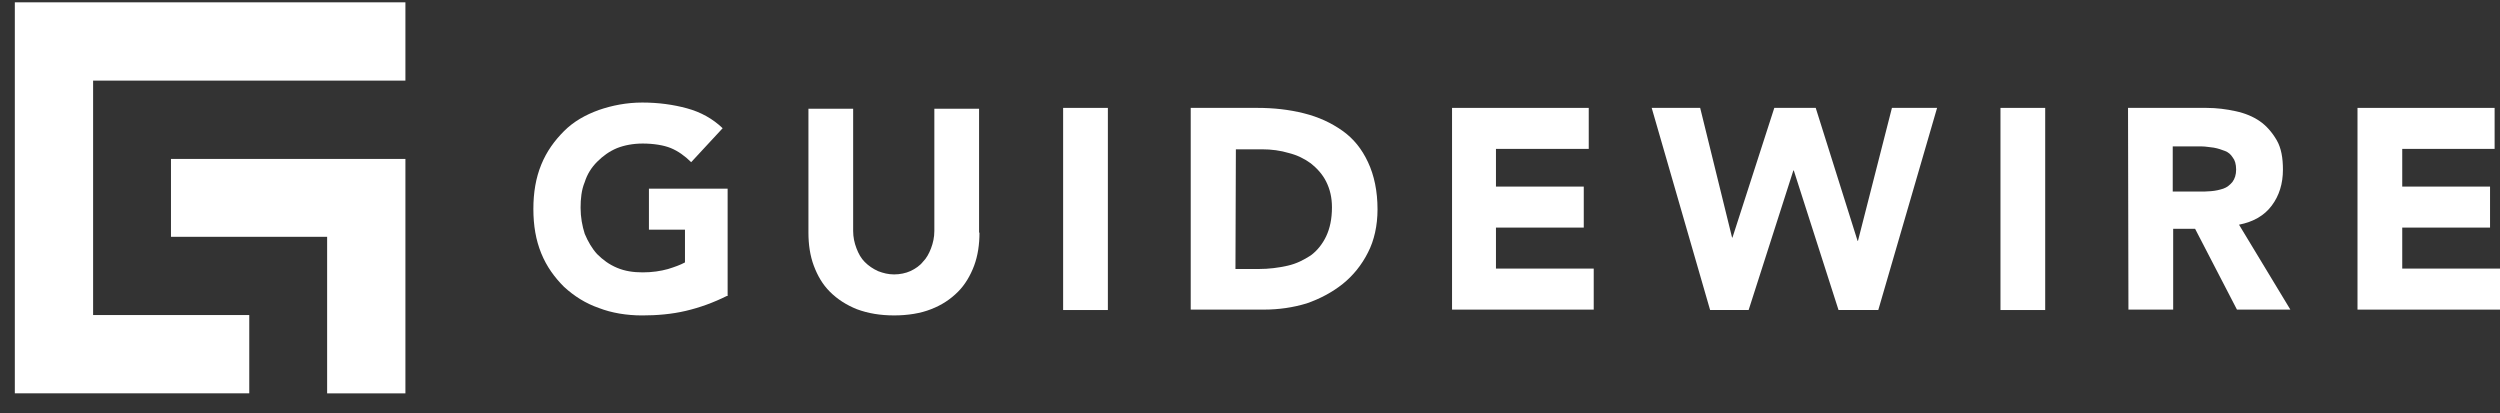 <svg width="115" height="19" viewBox="0 0 115 19" fill="none" xmlns="http://www.w3.org/2000/svg">
<rect x="0" y="0" width="115" height="19" fill="#333333" stroke="none"/>
<path d="M33.433 13.615C32.823 13.919 32.194 14.148 31.547 14.3C30.899 14.453 30.213 14.51 29.546 14.51C28.822 14.51 28.136 14.396 27.546 14.167C26.936 13.957 26.402 13.615 25.945 13.195C25.507 12.757 25.145 12.262 24.897 11.652C24.649 11.042 24.535 10.376 24.535 9.613C24.535 8.851 24.649 8.184 24.897 7.575C25.145 6.965 25.507 6.47 25.945 6.031C26.383 5.593 26.917 5.288 27.546 5.06C28.155 4.85 28.822 4.717 29.546 4.717C30.289 4.717 30.975 4.812 31.604 4.984C32.233 5.155 32.785 5.46 33.242 5.898L31.794 7.46C31.509 7.175 31.185 6.946 30.861 6.813C30.537 6.679 30.061 6.603 29.565 6.603C29.127 6.603 28.727 6.679 28.384 6.813C28.022 6.965 27.736 7.175 27.469 7.441C27.203 7.708 27.012 8.013 26.898 8.375C26.745 8.737 26.707 9.156 26.707 9.556C26.707 9.995 26.783 10.395 26.898 10.757C27.05 11.119 27.241 11.443 27.469 11.69C27.736 11.957 28.022 12.167 28.384 12.319C28.746 12.471 29.127 12.529 29.565 12.529C30.003 12.529 30.384 12.471 30.727 12.376C31.032 12.281 31.299 12.186 31.509 12.071V10.566H29.851V8.68H33.471V13.615H33.433Z" fill="white"/>
<path d="M45.056 10.699C45.056 11.251 44.98 11.766 44.809 12.223C44.637 12.68 44.39 13.1 44.066 13.423C43.723 13.766 43.323 14.033 42.827 14.224C42.351 14.414 41.76 14.509 41.132 14.509C40.484 14.509 39.931 14.414 39.417 14.224C38.94 14.033 38.521 13.766 38.178 13.423C37.835 13.081 37.607 12.68 37.435 12.223C37.264 11.766 37.188 11.251 37.188 10.699V5.002H39.245V10.623C39.245 10.908 39.302 11.175 39.398 11.423C39.493 11.671 39.607 11.88 39.779 12.052C39.95 12.223 40.141 12.356 40.388 12.471C40.636 12.566 40.865 12.623 41.132 12.623C41.398 12.623 41.665 12.566 41.875 12.471C42.084 12.376 42.313 12.223 42.446 12.052C42.618 11.88 42.732 11.671 42.827 11.423C42.922 11.175 42.98 10.908 42.98 10.623V5.002H45.037V10.699H45.056Z" fill="white"/>
<path d="M48.904 4.963H50.962V14.261H48.904V4.963Z" fill="white"/>
<path d="M54.773 4.963H57.841C58.584 4.963 59.289 5.039 59.975 5.211C60.661 5.382 61.232 5.649 61.747 6.011C62.261 6.373 62.642 6.849 62.928 7.459C63.214 8.069 63.366 8.793 63.366 9.631C63.366 10.374 63.214 11.06 62.928 11.612C62.642 12.184 62.242 12.679 61.766 13.06C61.29 13.441 60.718 13.746 60.108 13.956C59.48 14.146 58.832 14.242 58.127 14.242H54.773V4.963ZM56.831 12.374H57.898C58.374 12.374 58.813 12.317 59.232 12.222C59.651 12.127 59.975 11.955 60.299 11.746C60.585 11.536 60.832 11.231 61.004 10.869C61.175 10.507 61.27 10.069 61.27 9.536C61.27 9.078 61.175 8.697 61.004 8.354C60.832 8.011 60.585 7.745 60.299 7.516C60.013 7.306 59.67 7.135 59.289 7.04C58.908 6.925 58.489 6.868 58.051 6.868H56.85L56.831 12.374Z" fill="white"/>
<path d="M66.775 4.963H73.082V6.849H68.814V8.583H72.853V10.469H68.814V12.355H73.311V14.242H66.794V4.963H66.775Z" fill="white"/>
<path d="M75.978 4.963H78.208L79.675 10.927H79.694L81.618 4.963H83.523L85.448 11.079H85.467L87.029 4.963H89.106L86.401 14.261H84.572L82.514 7.84H82.495L80.437 14.261H78.665L75.978 4.963Z" fill="white"/>
<path d="M92.022 4.963H94.079V14.261H92.022V4.963Z" fill="white"/>
<path d="M97.889 4.963H101.49C101.966 4.963 102.404 5.02 102.842 5.115C103.281 5.211 103.643 5.363 103.948 5.573C104.252 5.782 104.519 6.087 104.729 6.449C104.938 6.811 105.015 7.268 105.015 7.802C105.015 8.45 104.843 9.002 104.5 9.459C104.157 9.917 103.662 10.203 102.995 10.336L105.357 14.242H102.9L100.975 10.526H99.966V14.242H97.908L97.889 4.963ZM99.946 8.812H101.147C101.337 8.812 101.528 8.812 101.718 8.793C101.928 8.774 102.099 8.735 102.271 8.678C102.442 8.621 102.576 8.507 102.69 8.373C102.804 8.221 102.862 8.03 102.862 7.802C102.862 7.554 102.804 7.364 102.709 7.249C102.614 7.097 102.5 7.002 102.347 6.944C102.195 6.887 102.042 6.83 101.833 6.792C101.642 6.773 101.452 6.735 101.28 6.735H99.946V8.831V8.812Z" fill="white"/>
<path d="M108.445 4.963H114.752V6.849H110.503V8.583H114.542V10.469H110.503V12.355H115V14.242H108.445V4.963Z" fill="white"/>
<path d="M18.649 3.708V0.107H4.283H0.682V3.708V14.492V18.093H4.283H11.466V14.492H4.283V3.708H18.649Z" fill="white"/>
<path d="M18.649 7.311V10.893V18.095H15.048V10.893H7.865V7.311H18.649Z" fill="white"/>
</svg>
